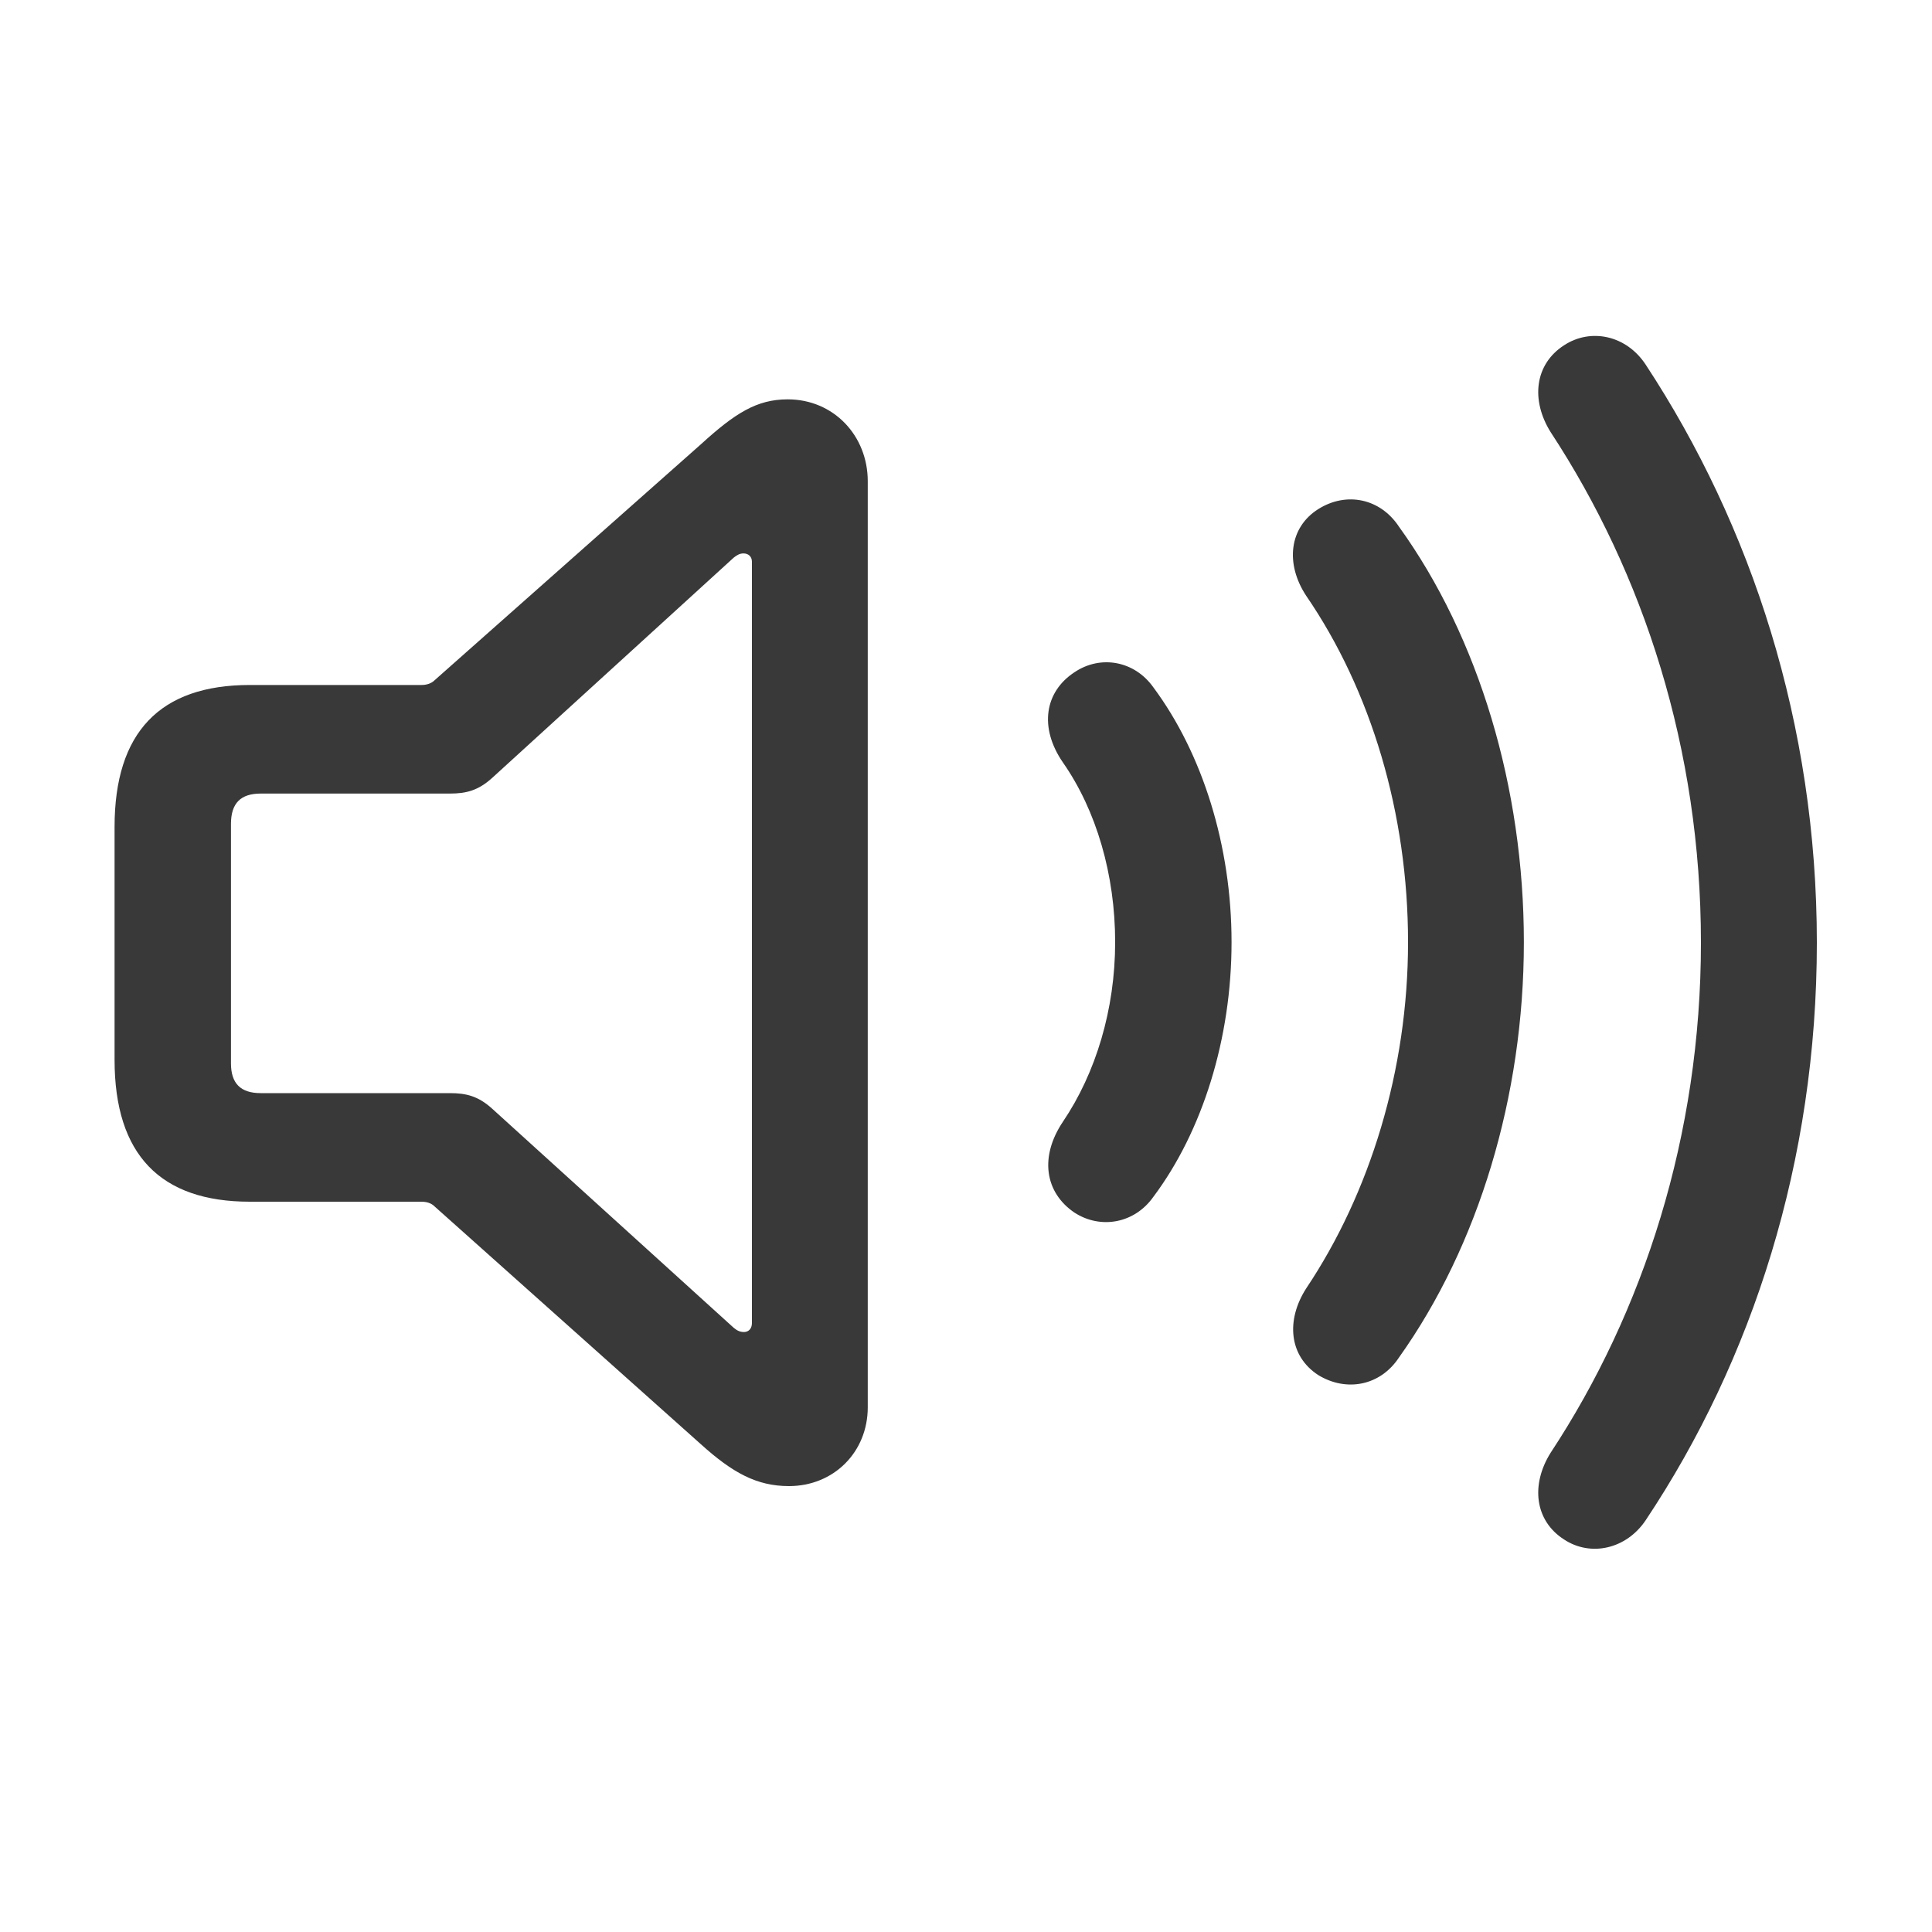 <svg width="20" height="20" viewBox="0 0 20 20" fill="none" xmlns="http://www.w3.org/2000/svg">
<path d="M16.19 15.936C16.466 16.119 16.836 16.037 17.037 15.736C18.142 14.078 18.808 12.019 18.808 9.759C18.808 7.493 18.13 5.44 17.037 3.776C16.836 3.469 16.466 3.393 16.19 3.575C15.888 3.77 15.844 4.14 16.052 4.473C17.012 5.936 17.608 7.75 17.608 9.759C17.608 11.755 17.012 13.582 16.052 15.039C15.844 15.371 15.888 15.742 16.19 15.936ZM2.586 12.44H4.362C4.412 12.44 4.463 12.452 4.5 12.49L7.256 14.951C7.583 15.246 7.834 15.384 8.167 15.384C8.631 15.384 8.983 15.032 8.983 14.568V4.982C8.983 4.511 8.631 4.134 8.154 4.134C7.834 4.134 7.608 4.278 7.256 4.599L4.5 7.041C4.463 7.078 4.412 7.091 4.362 7.091H2.586C1.656 7.091 1.186 7.581 1.186 8.56V10.971C1.186 11.956 1.663 12.44 2.586 12.44ZM13.647 14.235C13.936 14.411 14.287 14.348 14.482 14.053C15.305 12.898 15.775 11.347 15.775 9.753C15.775 8.158 15.311 6.601 14.482 5.452C14.287 5.157 13.936 5.088 13.647 5.27C13.346 5.459 13.302 5.835 13.522 6.168C14.193 7.147 14.576 8.422 14.576 9.753C14.576 11.077 14.181 12.352 13.522 13.337C13.308 13.67 13.346 14.04 13.647 14.235ZM2.699 11.316C2.491 11.316 2.391 11.216 2.391 11.008V8.529C2.391 8.315 2.491 8.215 2.699 8.215H4.657C4.827 8.215 4.952 8.183 5.097 8.051L7.595 5.773C7.627 5.747 7.658 5.729 7.696 5.729C7.746 5.729 7.784 5.76 7.784 5.816V13.695C7.784 13.758 7.746 13.789 7.702 13.789C7.664 13.789 7.633 13.777 7.595 13.745L5.097 11.479C4.952 11.347 4.827 11.316 4.657 11.316H2.699ZM11.123 12.553C11.393 12.728 11.745 12.666 11.94 12.389C12.448 11.711 12.749 10.751 12.749 9.753C12.749 8.755 12.448 7.8 11.94 7.116C11.745 6.84 11.393 6.777 11.123 6.959C10.816 7.16 10.753 7.53 11.004 7.894C11.35 8.39 11.544 9.056 11.544 9.753C11.544 10.45 11.343 11.109 11.004 11.611C10.759 11.975 10.816 12.345 11.123 12.553Z" fill="#393939"/>
</svg>
